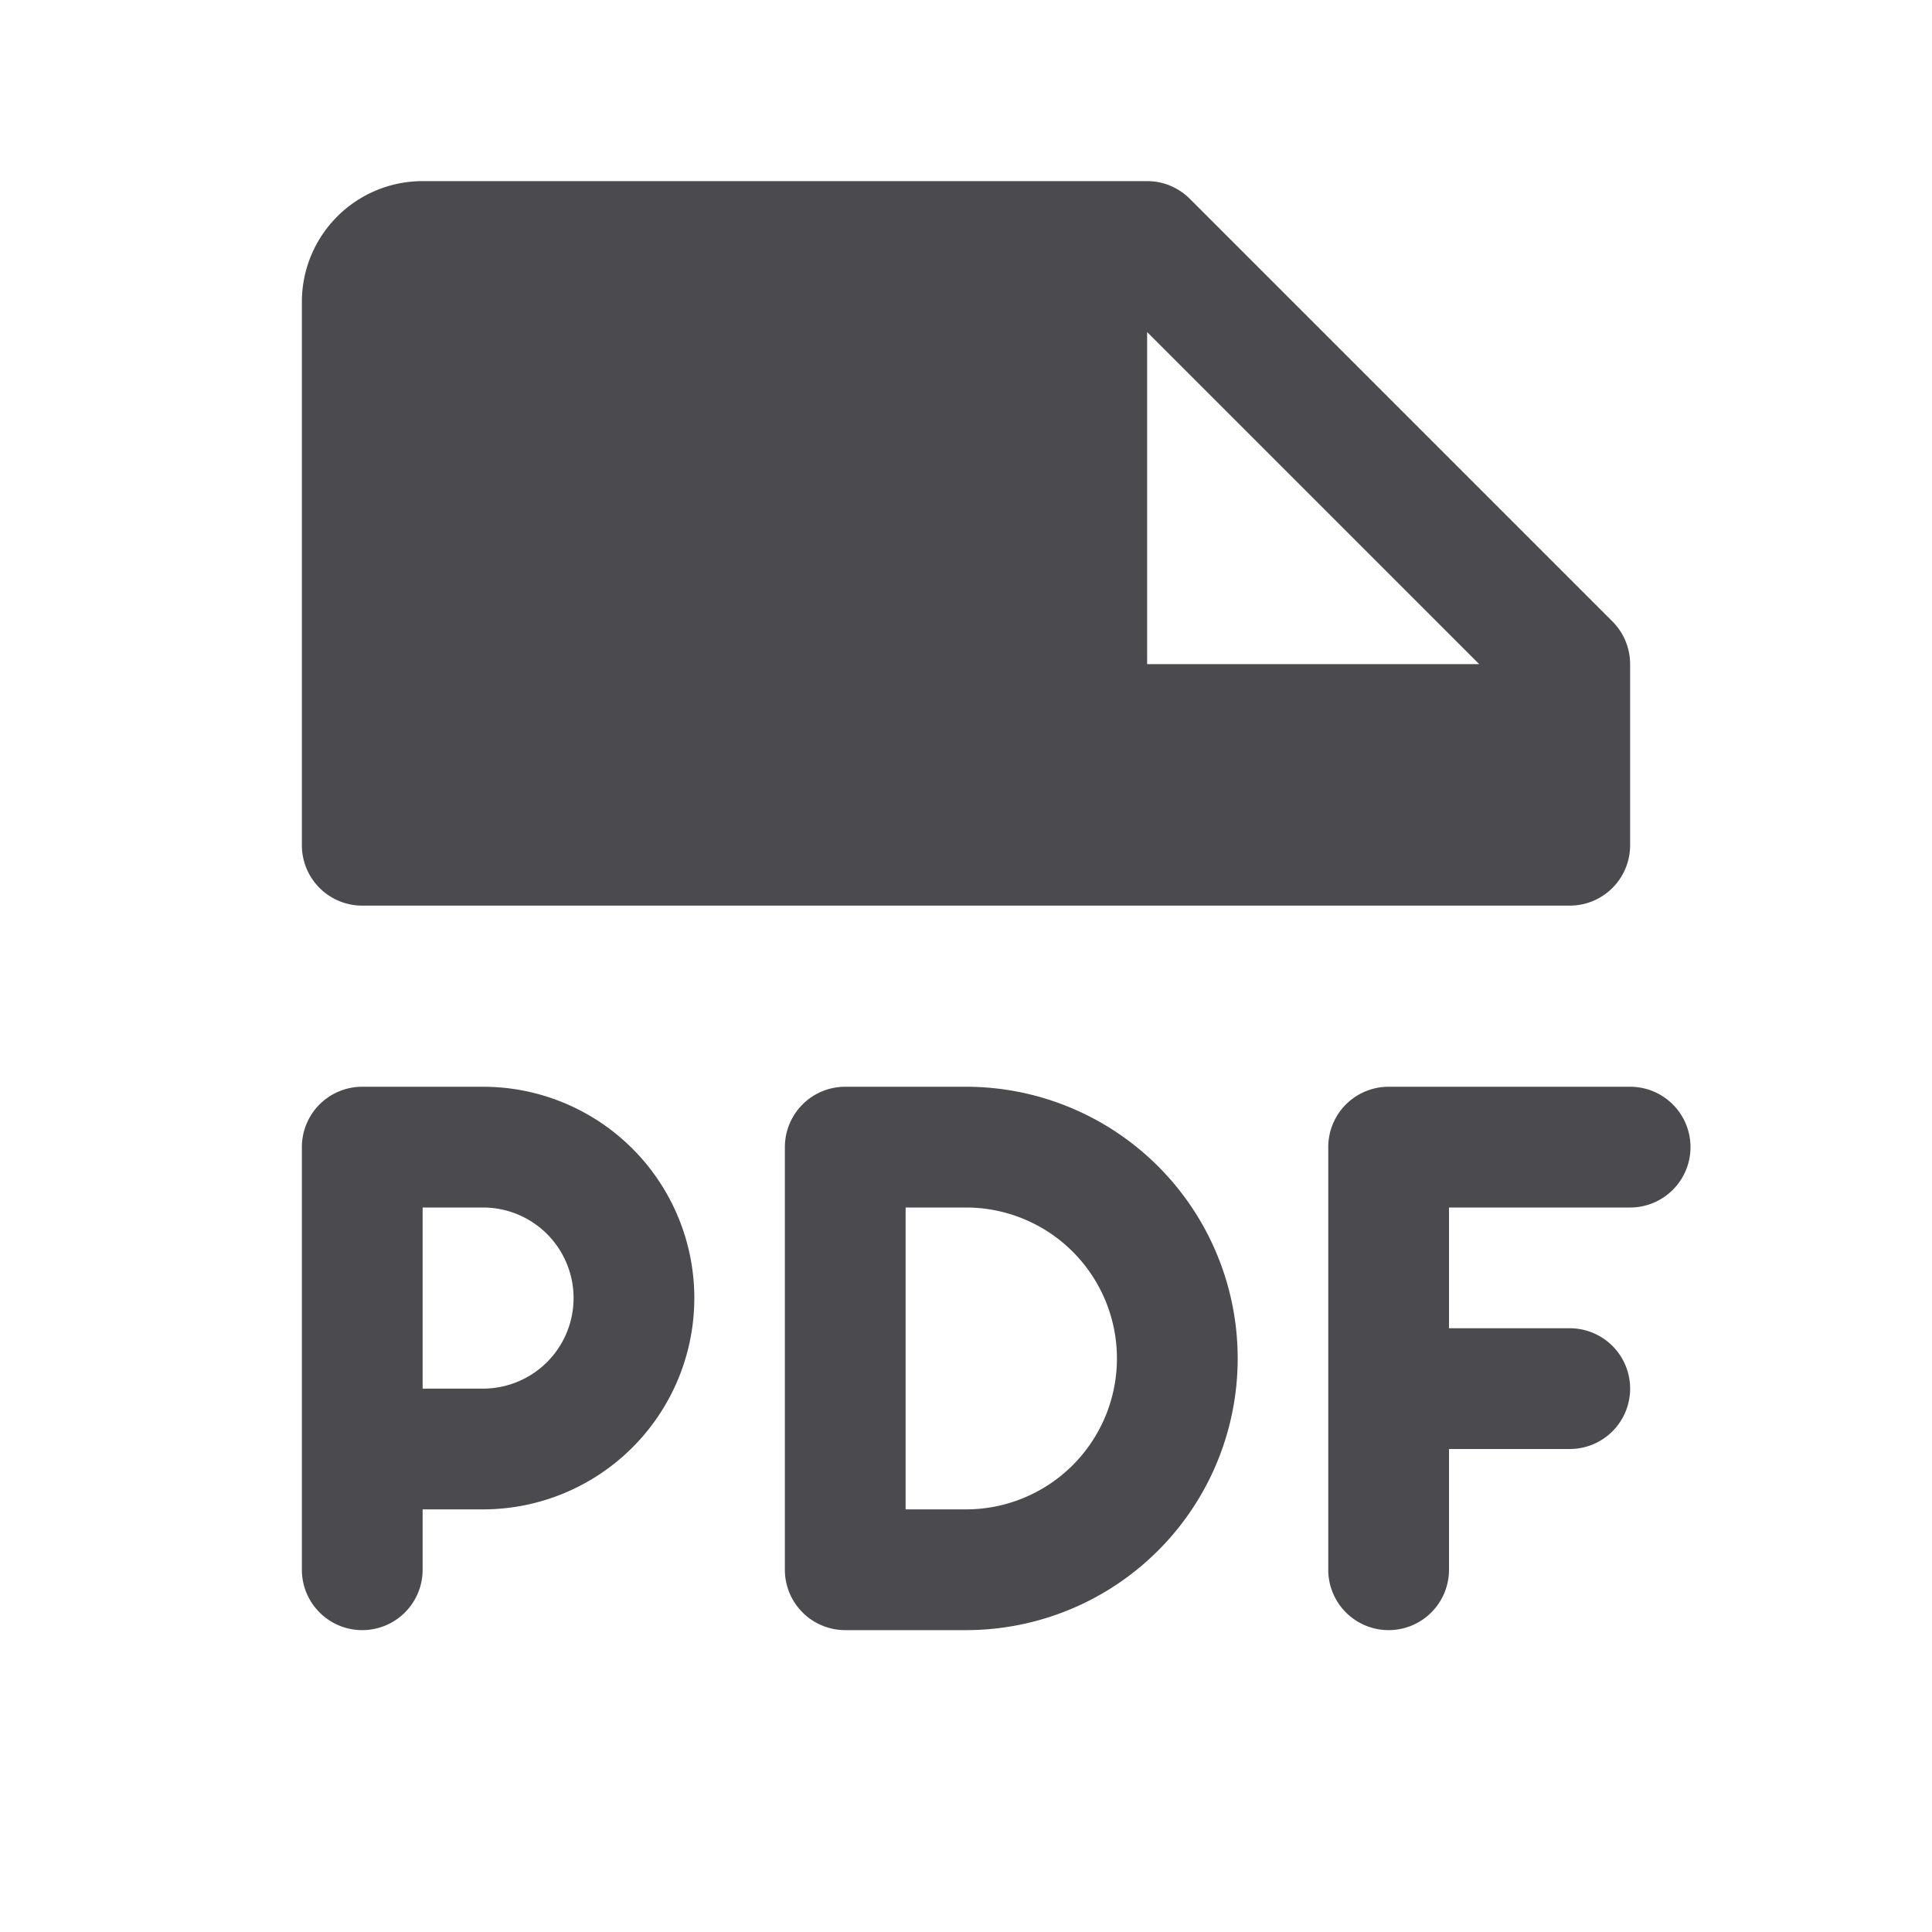 <svg xmlns="http://www.w3.org/2000/svg" width="32" height="32" fill="none" viewBox="0 0 32 32">
  <path fill="#4A4A4F" d="M6 15h20a1 1 0 0 0 1-1v-3a1 1 0 0 0-.293-.707l-7-7A1 1 0 0 0 19 3H7a2 2 0 0 0-2 2v9a1 1 0 0 0 1 1Zm13-9.5 5.5 5.5H19V5.5ZM28 19a1 1 0 0 1-1 1h-3v2h2a1 1 0 0 1 0 2h-2v2a1 1 0 0 1-2 0v-7a1 1 0 0 1 1-1h4a1 1 0 0 1 1 1ZM8 18H6a1 1 0 0 0-1 1v7a1 1 0 1 0 2 0v-1h1a3.5 3.5 0 1 0 0-7Zm0 5H7v-3h1a1.5 1.5 0 1 1 0 3Zm8-5h-2a1 1 0 0 0-1 1v7a1 1 0 0 0 1 1h2a4.5 4.5 0 1 0 0-9Zm0 7h-1v-5h1a2.5 2.5 0 0 1 0 5Z"/>
</svg>
